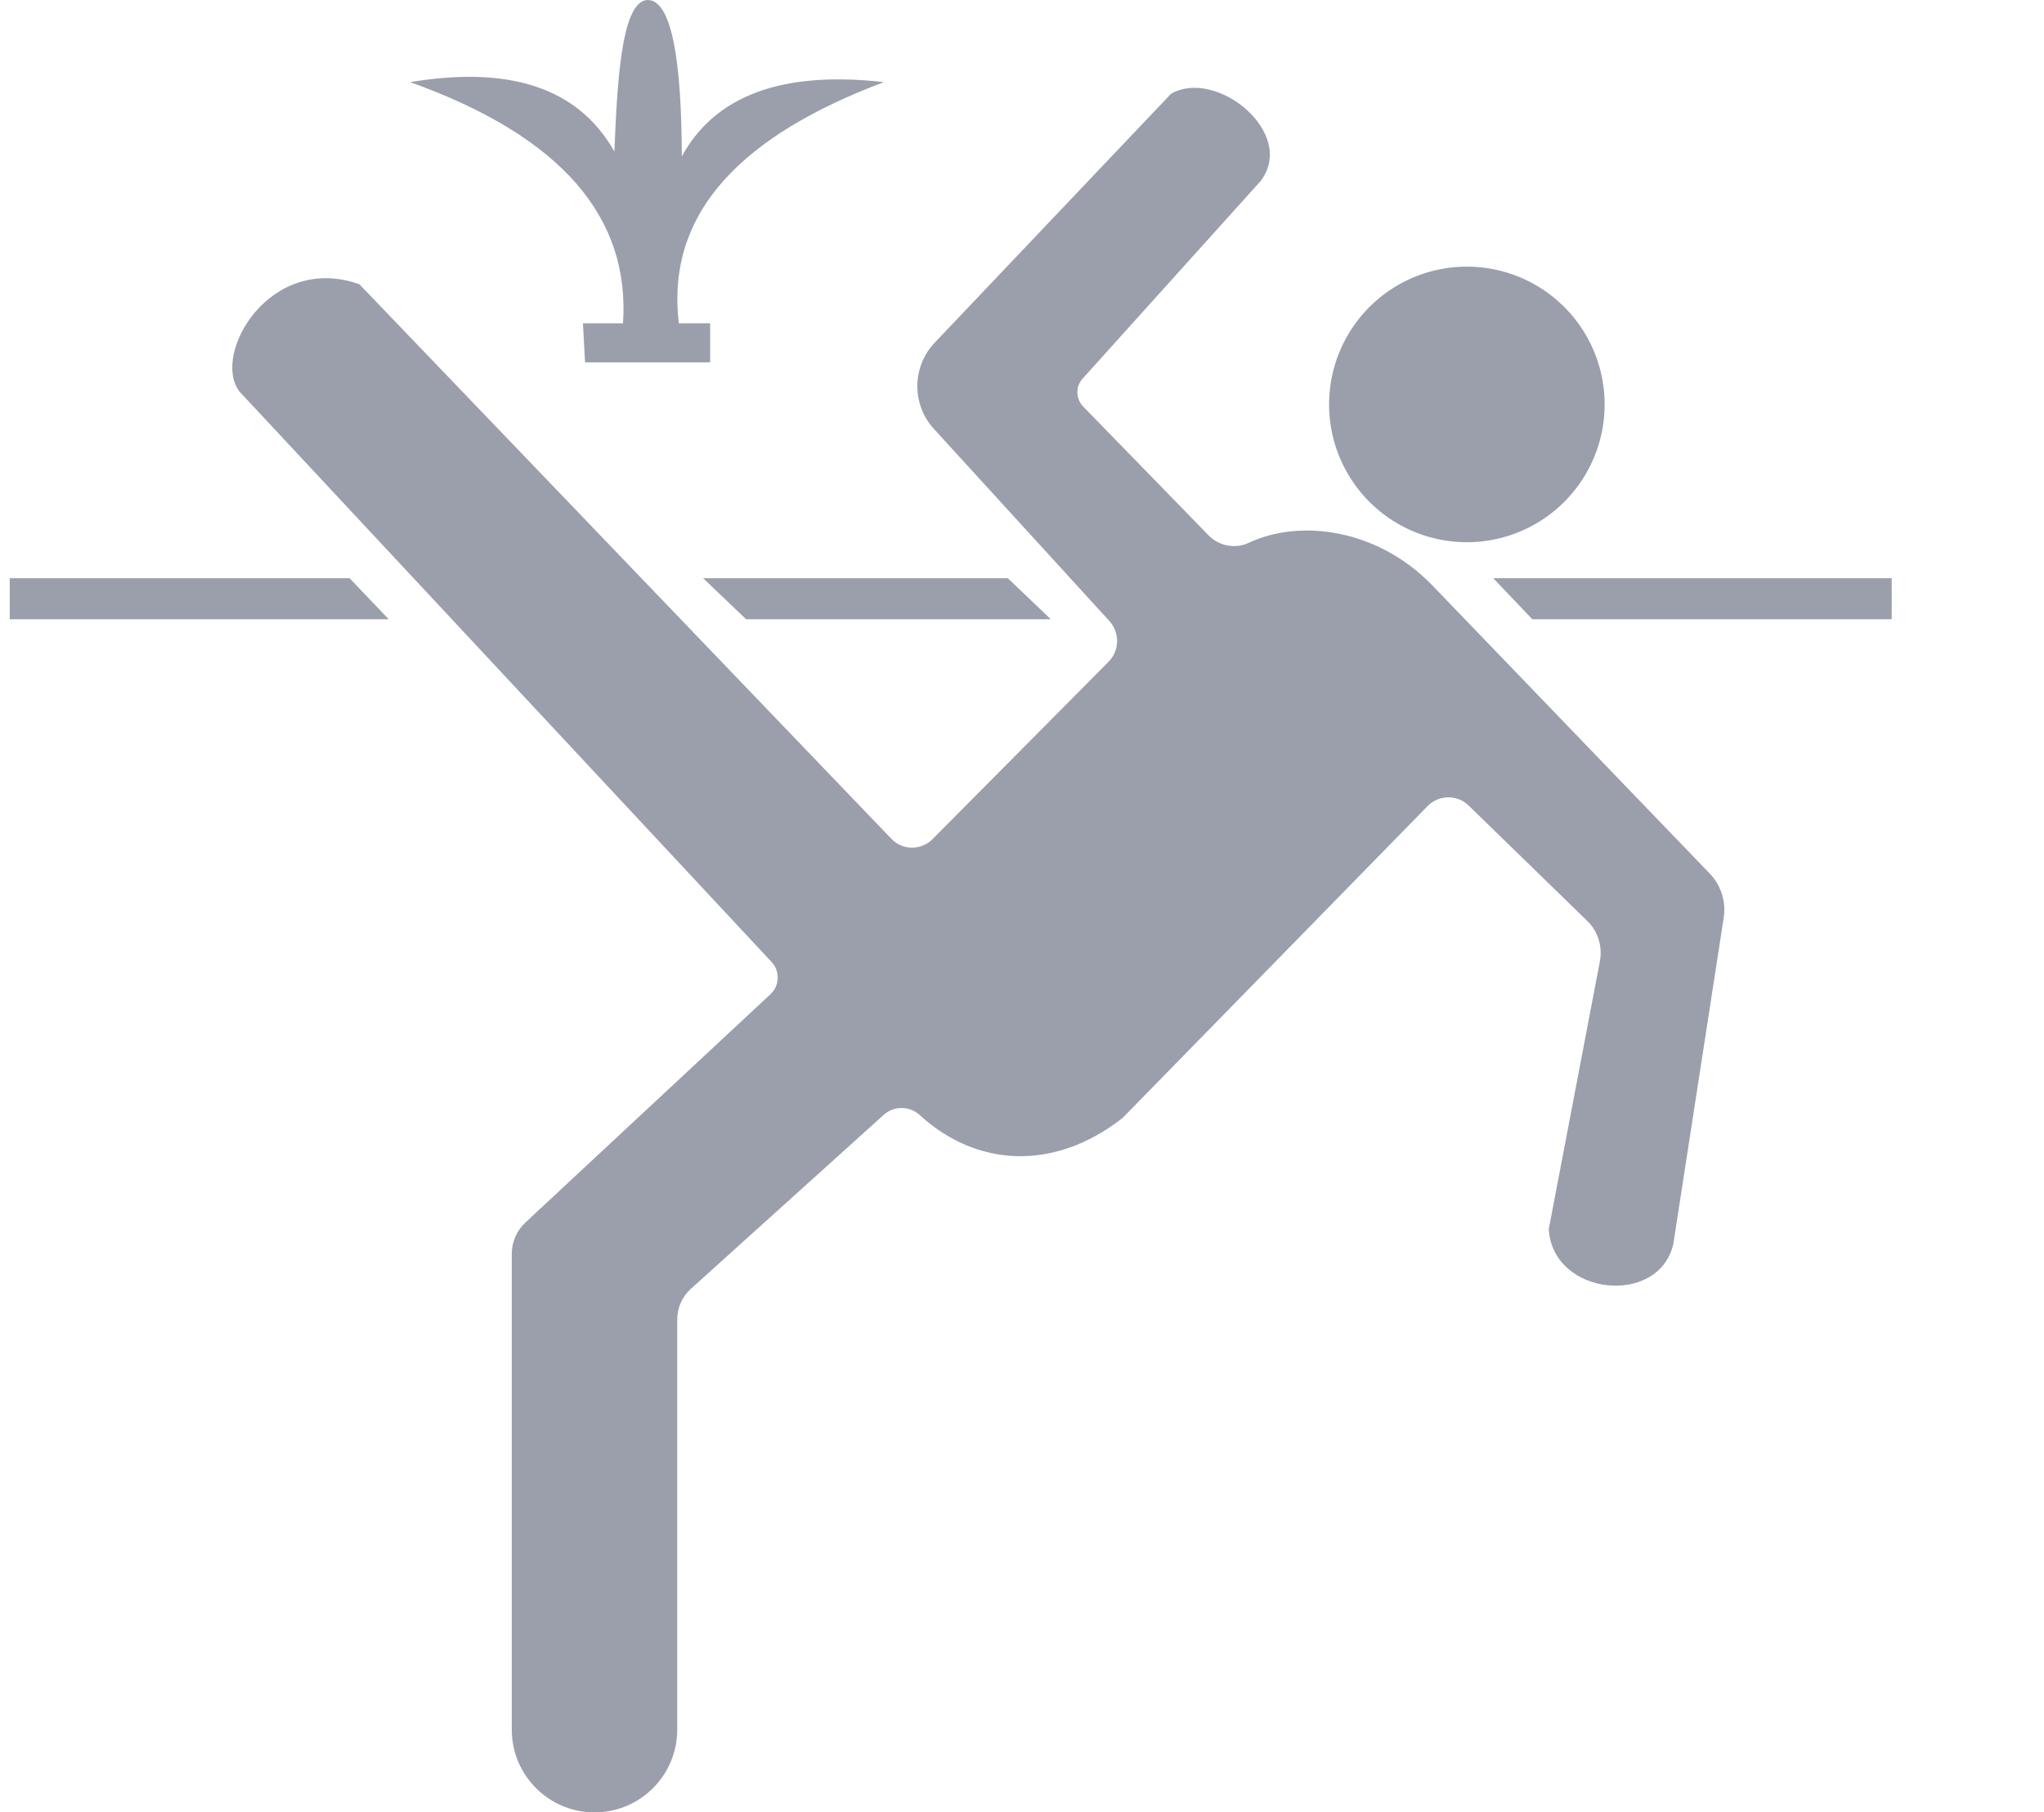 <?xml version="1.0" standalone="no"?><!DOCTYPE svg PUBLIC "-//W3C//DTD SVG 1.1//EN" "http://www.w3.org/Graphics/SVG/1.1/DTD/svg11.dtd"><svg t="1710471843257" class="icon" viewBox="0 0 1155 1024" version="1.1" xmlns="http://www.w3.org/2000/svg" p-id="6217" xmlns:xlink="http://www.w3.org/1999/xlink" width="225.586" height="200"><path d="M5.5 326.688v23.189h214.126l-22.084-23.189zM397.312 326.688l24.293 23.189h172.165L569.477 326.688zM843.783 326.688l22.084 23.189h203.083v-23.189z" p-id="6218" fill="#9b9eab"></path><path d="M828.876 228.505m-77.847 0a77.847 77.847 0 1 0 155.694 0 77.847 77.847 0 1 0-155.694 0Z" p-id="6219" fill="#9b9eab"></path><path d="M329.403 182.68h22.636C356.088 123.237 317.9 77.228 231.772 46.402c56.315-9.386 95.054 3.221 115.39 39.2 1.564-36.531 3.589-83.92 18.22-85.577 14.171-1.104 19.784 34.507 19.876 88.337C401.545 58.732 434.579 39.041 499.452 46.402 420.5 76.124 375.964 119.188 383.601 182.68h17.667v22.084h-70.67l-1.196-22.084z" p-id="6220" fill="#9b9eab"></path><path d="M526.873 474.193L626.344 373.986c6.349-6.349 6.533-16.563 0.46-23.189L527.701 242.308c-12.606-13.803-12.422-35.059 0.46-48.677L661.679 53.027c25.673-14.907 71.498 22.36 50.518 49.414L611.714 213.967c-4.049 4.509-3.865 11.318 0.276 15.643l70.854 72.786c5.889 6.073 15.091 7.914 22.728 4.325 29.262-13.803 72.786-7.73 103.428 23.649L966.074 493.517c6.441 6.717 9.386 16.011 7.914 25.121l-28.434 184.128c-8.006 35.611-68.185 29.538-70.394-8.282l28.894-151.369c1.564-8.374-1.104-17.023-7.269-22.912L829.888 455.145c-6.441-6.349-16.839-6.165-23.189 0.276L634.35 631.636c-39.2 30.734-83.092 27.329-114.562-1.564-5.797-5.337-14.723-5.429-20.52-0.092L390.41 728.162c-4.969 4.417-7.73 10.766-7.73 17.391v231.701c0 25.857-20.98 46.745-46.745 46.745-25.857 0-46.745-20.98-46.745-46.745V708.471c0-6.717 2.761-13.159 7.73-17.759L435.407 561.702c5.153-4.785 5.429-12.975 0.644-18.128L135.153 221.052c-15.643-21.256 17.483-78.307 67.909-60.456l300.622 313.321c6.257 6.625 16.747 6.717 23.189 0.276z" p-id="6221" fill="#9b9eab"></path></svg>